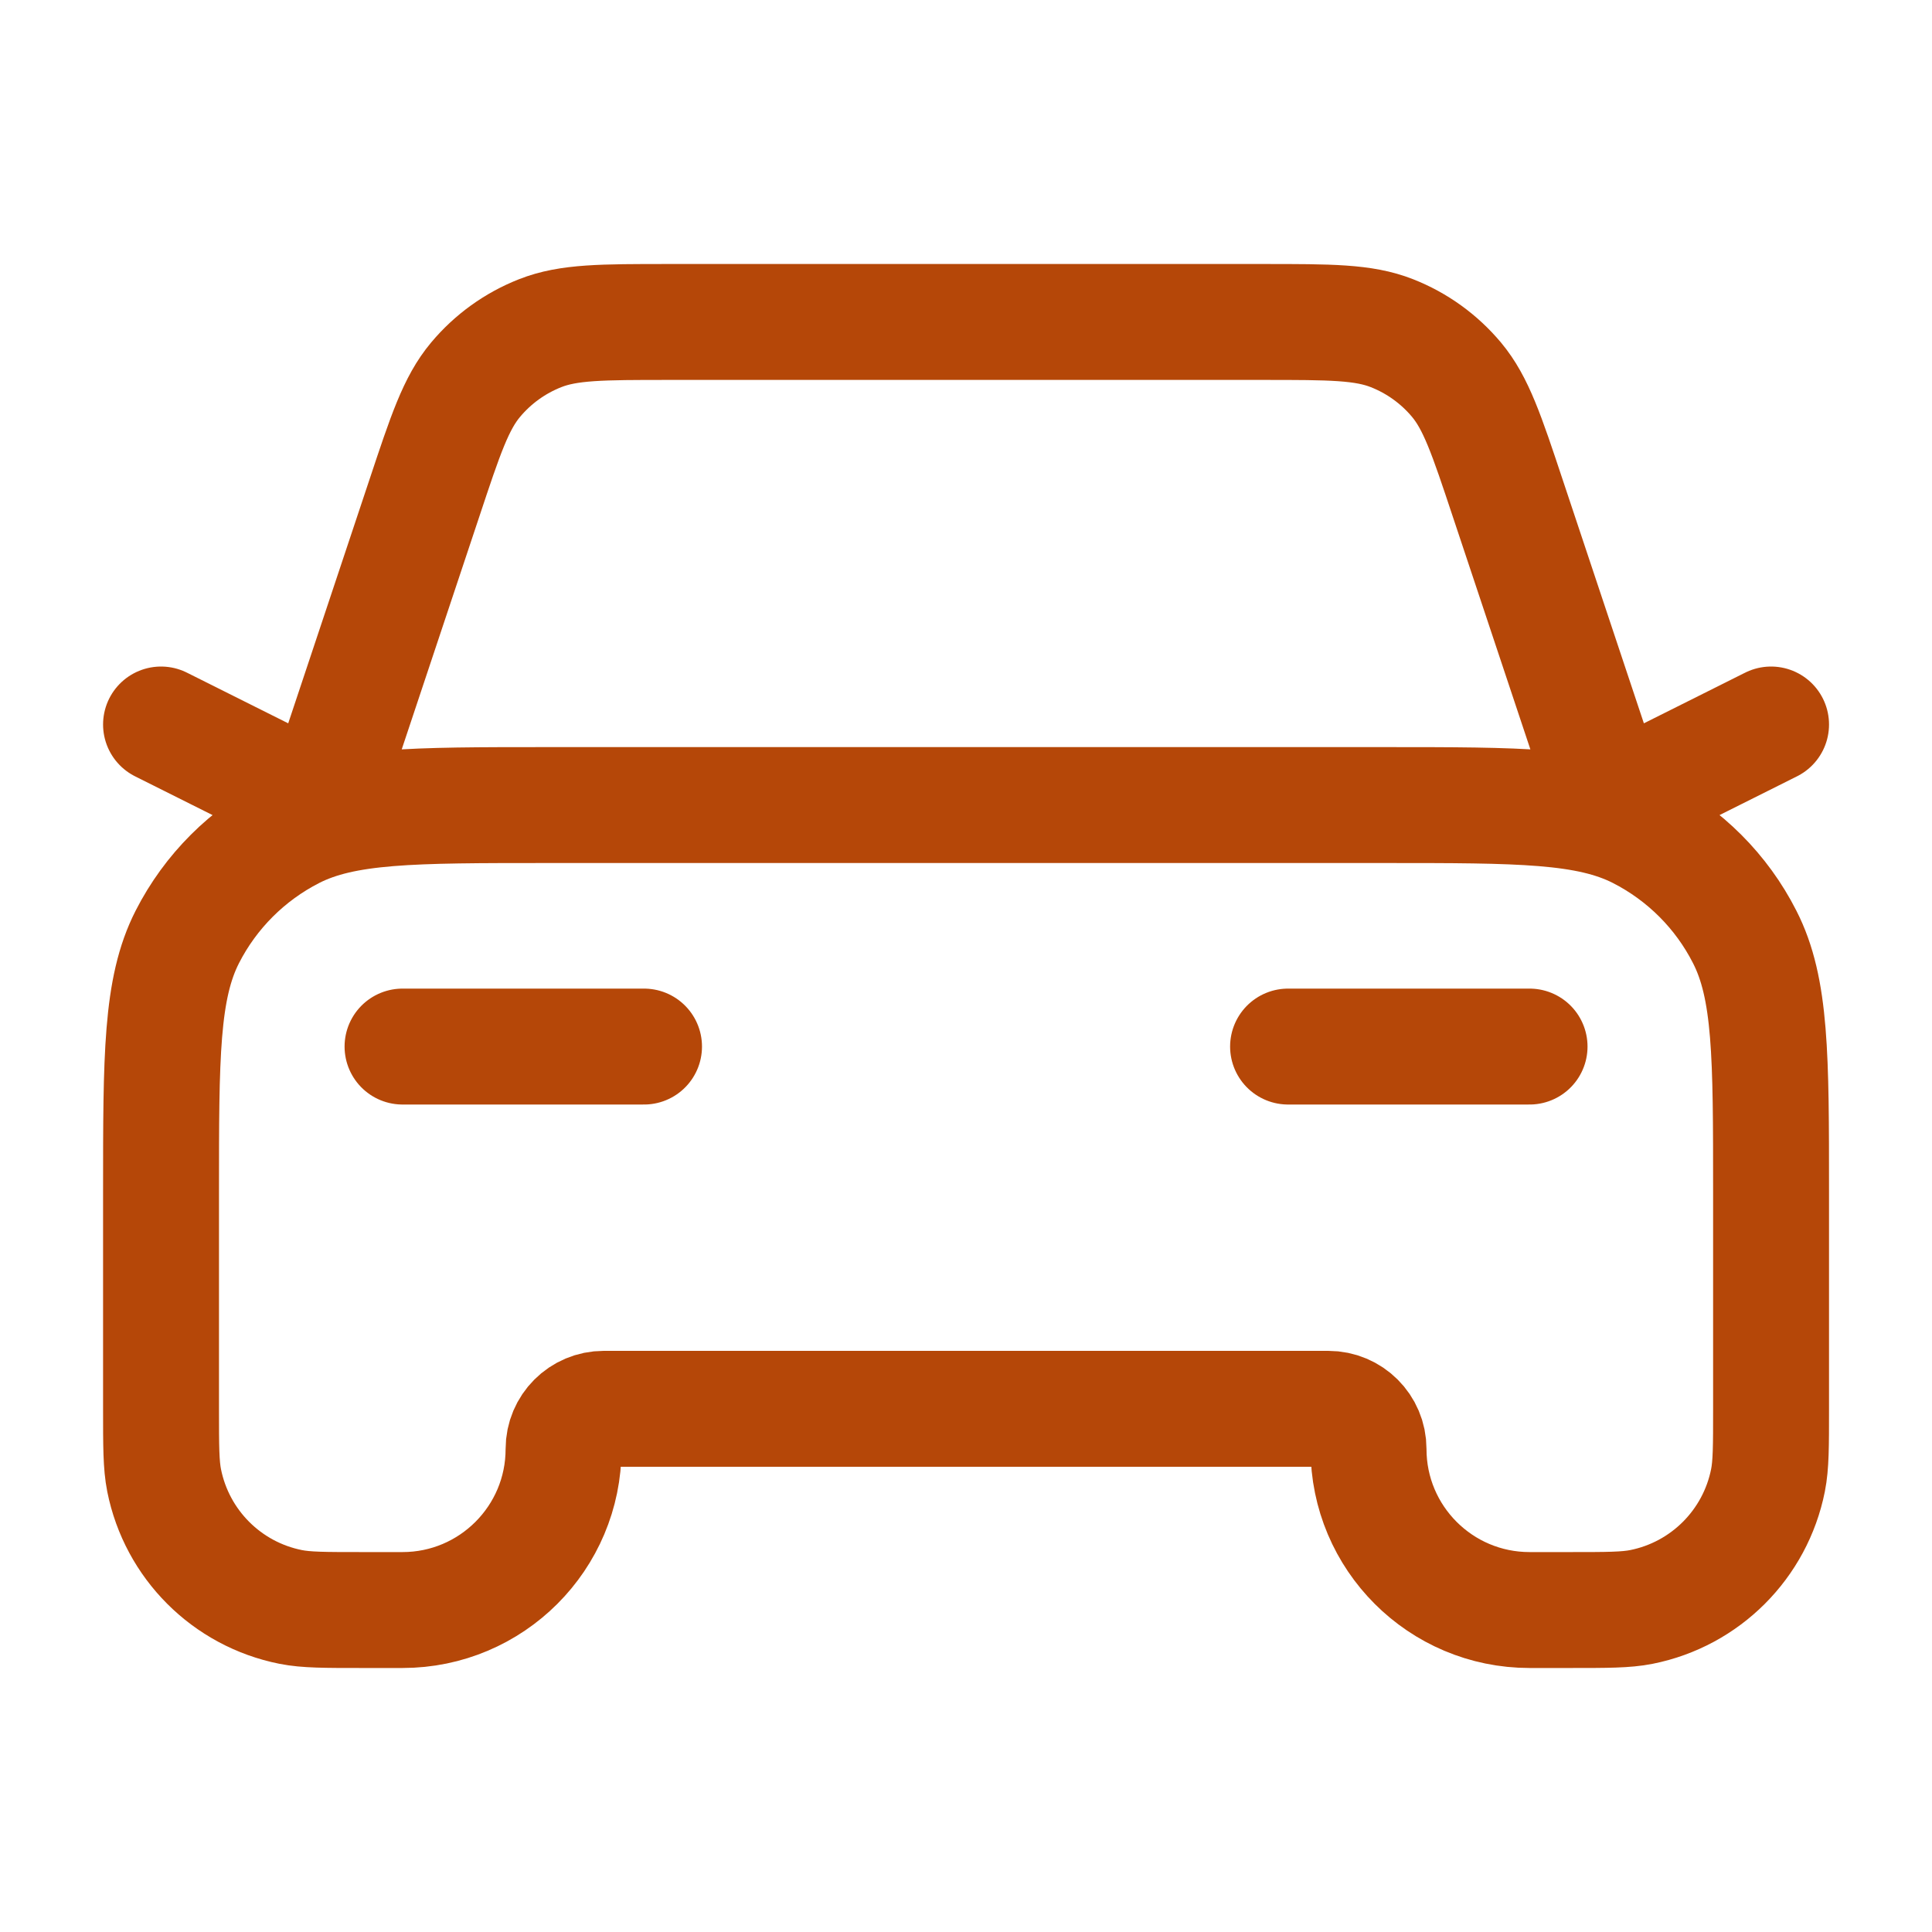<svg width="20" height="20" viewBox="0 0 20 20" fill="none" xmlns="http://www.w3.org/2000/svg">
<path d="M4.167 10.834H6.667M1.667 7.5L3.334 8.334L4.393 5.157C4.611 4.501 4.72 4.173 4.923 3.931C5.102 3.717 5.332 3.551 5.592 3.449C5.886 3.333 6.231 3.333 6.922 3.333H13.078C13.77 3.333 14.115 3.333 14.409 3.449C14.669 3.551 14.899 3.717 15.078 3.931C15.28 4.173 15.39 4.501 15.608 5.157L16.667 8.334L18.334 7.5M13.334 10.834H15.834M5.667 8.334H14.334C15.734 8.334 16.434 8.334 16.969 8.606C17.439 8.846 17.822 9.228 18.061 9.699C18.334 10.233 18.334 10.933 18.334 12.334V14.584C18.334 14.971 18.334 15.164 18.302 15.325C18.17 15.986 17.653 16.503 16.992 16.635C16.831 16.667 16.637 16.667 16.25 16.667H15.834C14.913 16.667 14.167 15.921 14.167 15C14.167 14.77 13.98 14.584 13.75 14.584H6.25C6.02 14.584 5.834 14.77 5.834 15C5.834 15.921 5.087 16.667 4.167 16.667H3.75C3.363 16.667 3.17 16.667 3.009 16.635C2.347 16.503 1.831 15.986 1.699 15.325C1.667 15.164 1.667 14.971 1.667 14.584V12.334C1.667 10.933 1.667 10.233 1.939 9.699C2.179 9.228 2.562 8.846 3.032 8.606C3.567 8.334 4.267 8.334 5.667 8.334Z" stroke="#B54708" stroke-width="1.2" stroke-linecap="round" stroke-linejoin="round"/>
</svg>
